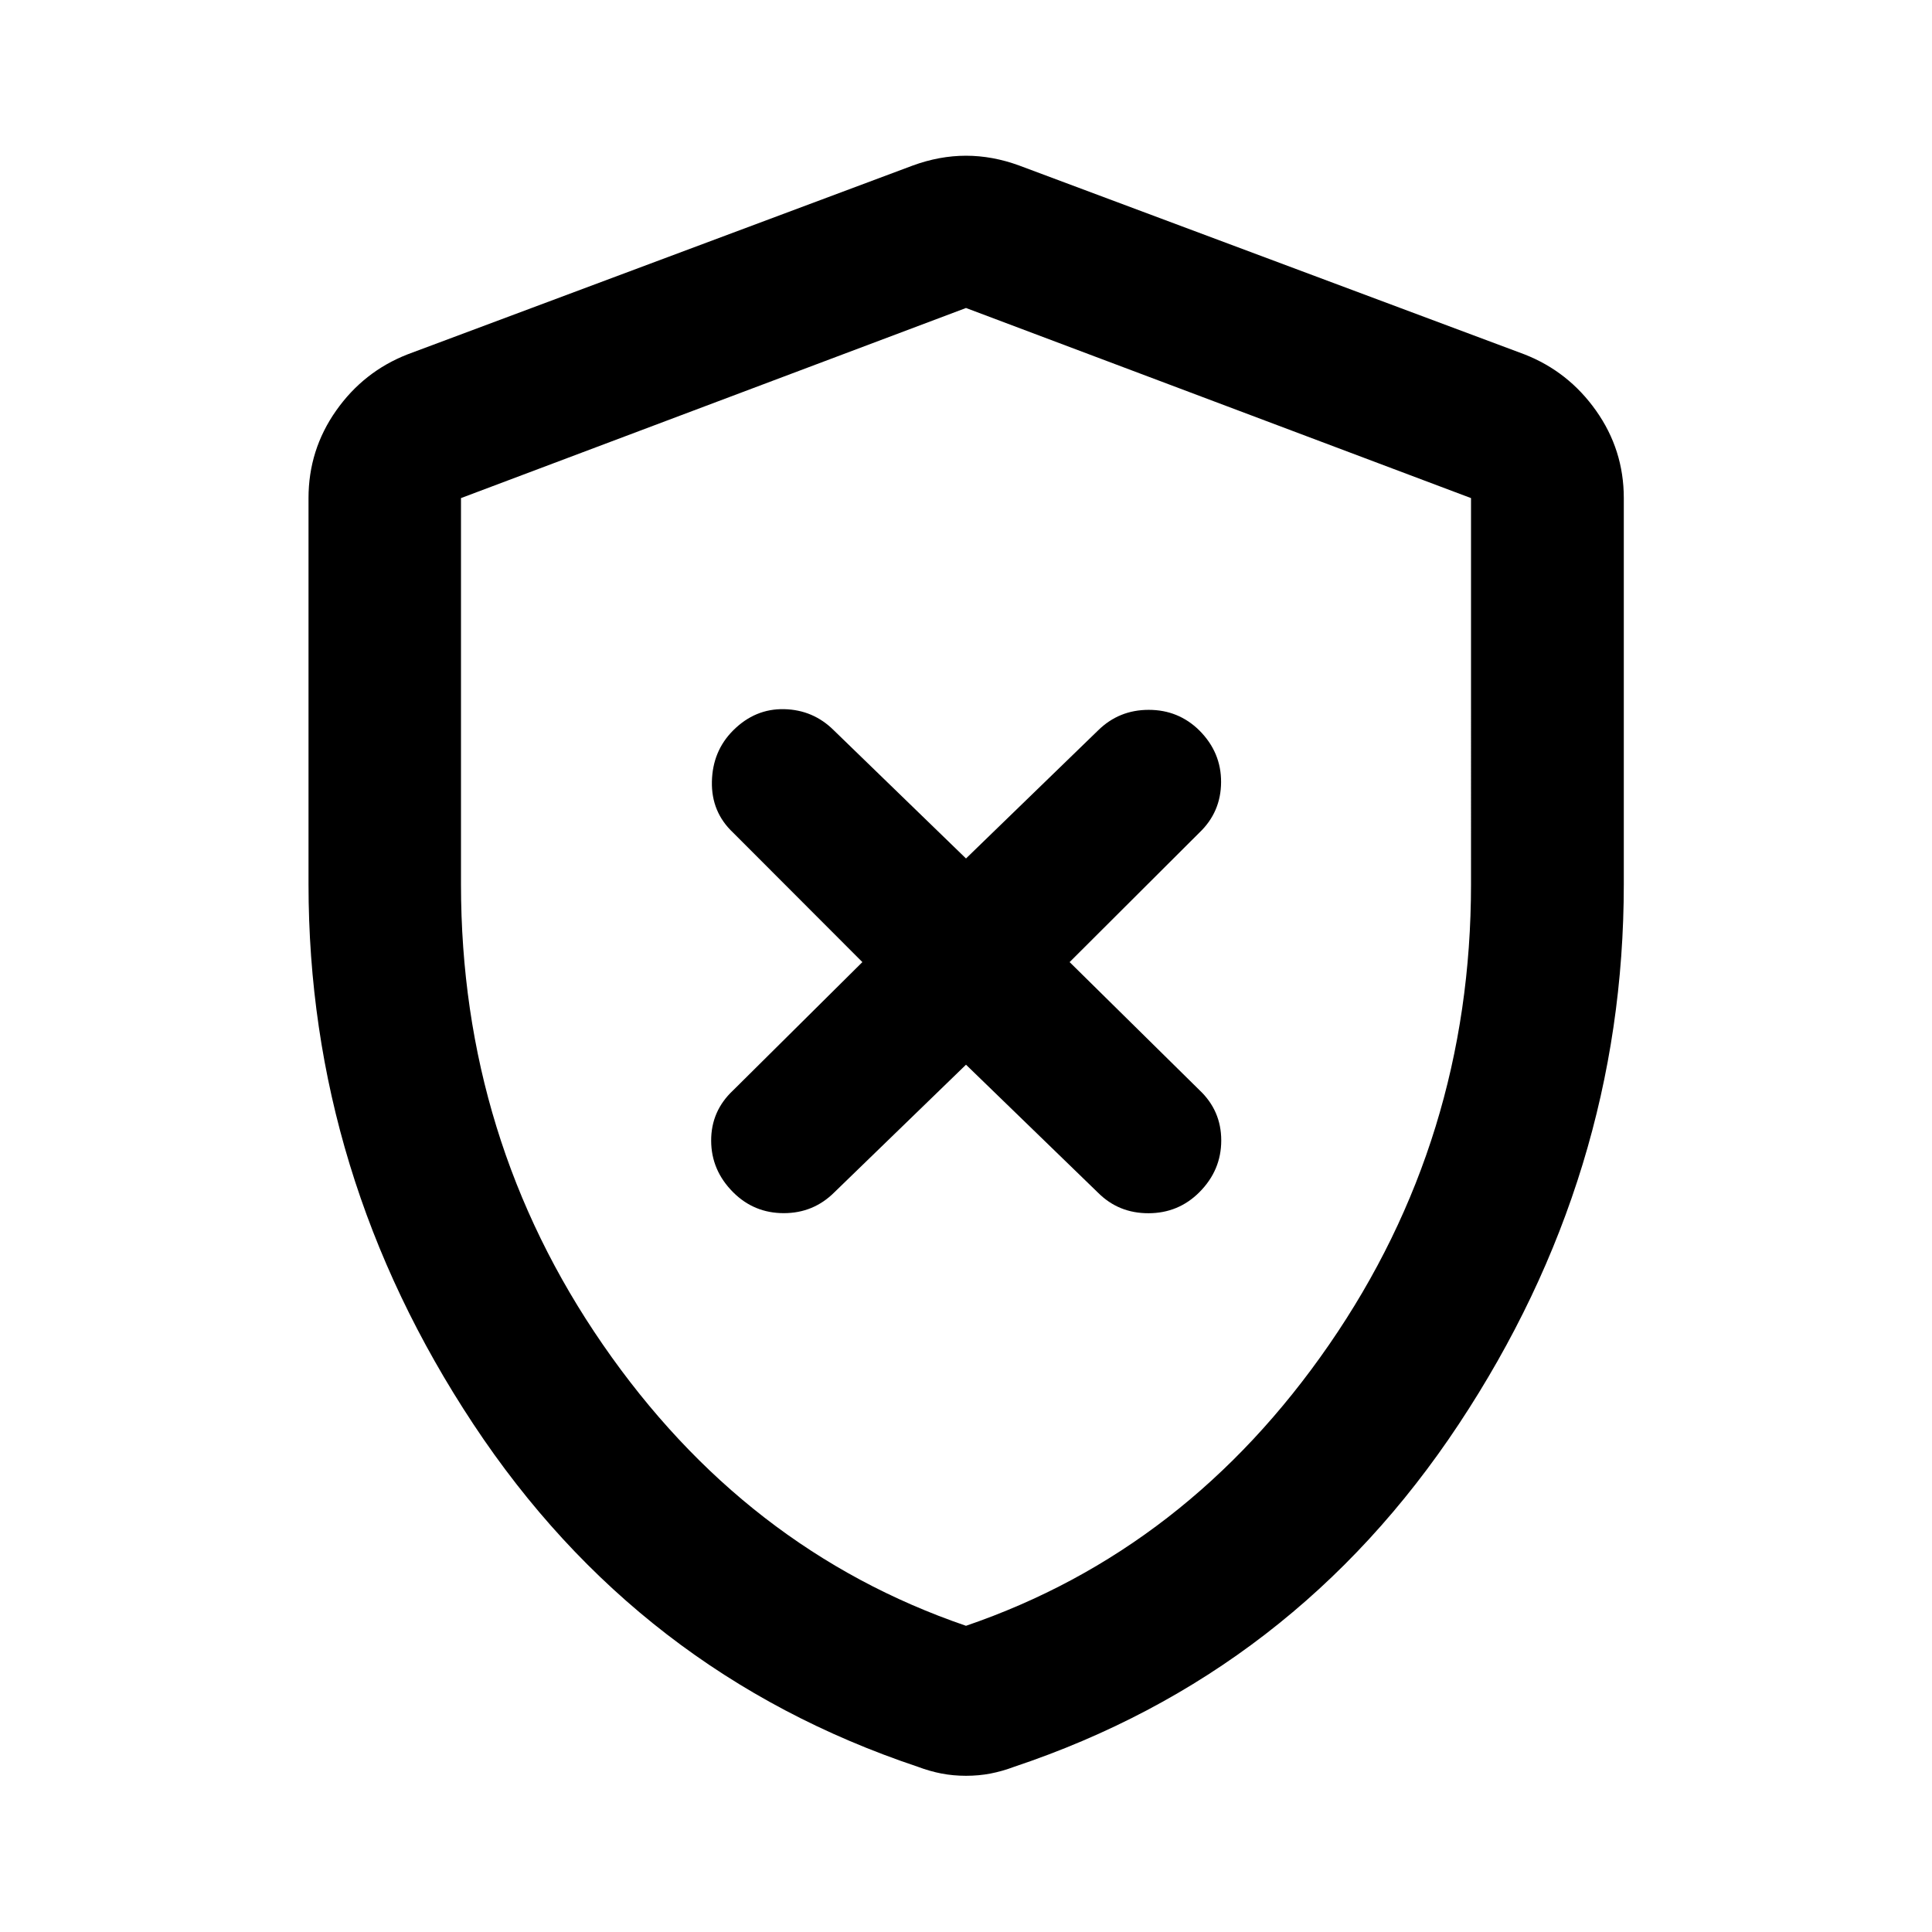 <svg xmlns="http://www.w3.org/2000/svg" viewBox="0 -960 960 960" width="32" height="32"><path d="m480-430.96 65.63 63.63q10.23 10.22 25.08 10.18 14.85-.04 25.23-10.42 10.89-10.89 10.89-25.75 0-14.85-10.89-25.07l-64.45-63.55 64.45-64.3q10.73-10.22 10.81-25.08.08-14.85-10.81-25.74-10.38-10.22-25.15-10.22-14.78 0-25.16 10.22L480-533.43l-65.63-63.63q-10.23-10.22-24.7-10.56-14.48-.33-25.37 10.56-10.23 10.23-10.56 25.41-.33 15.19 10.56 25.41l64.21 64.3-64.29 63.79q-10.89 10.22-10.85 24.95.04 14.74 10.93 25.63 10.38 10.38 25.15 10.38 14.77 0 25.16-10.38L480-430.96Zm0 353.34q-6.38 0-12.18-1.12t-11.77-3.36q-139.02-46.49-220.88-170.31-81.87-123.81-81.87-268.26V-712.5q0-23.95 13.69-43.42 13.68-19.47 35.55-28.01l250.94-93.79q13.35-4.9 26.52-4.9t26.52 4.9l250.94 93.79q21.87 8.54 35.63 28.01 13.77 19.47 13.77 43.42v191.83q0 144.45-81.95 268.26Q642.97-128.59 503.95-82.1q-5.97 2.24-11.77 3.36-5.8 1.12-12.18 1.12Zm0-74.53q109.98-37.61 180.46-139.75t70.48-228.77V-712.5L480-806.96 229.06-712.5v191.83q0 126.63 70.48 228.77Q370.02-189.76 480-152.15Zm0-327.53Z"/></svg>